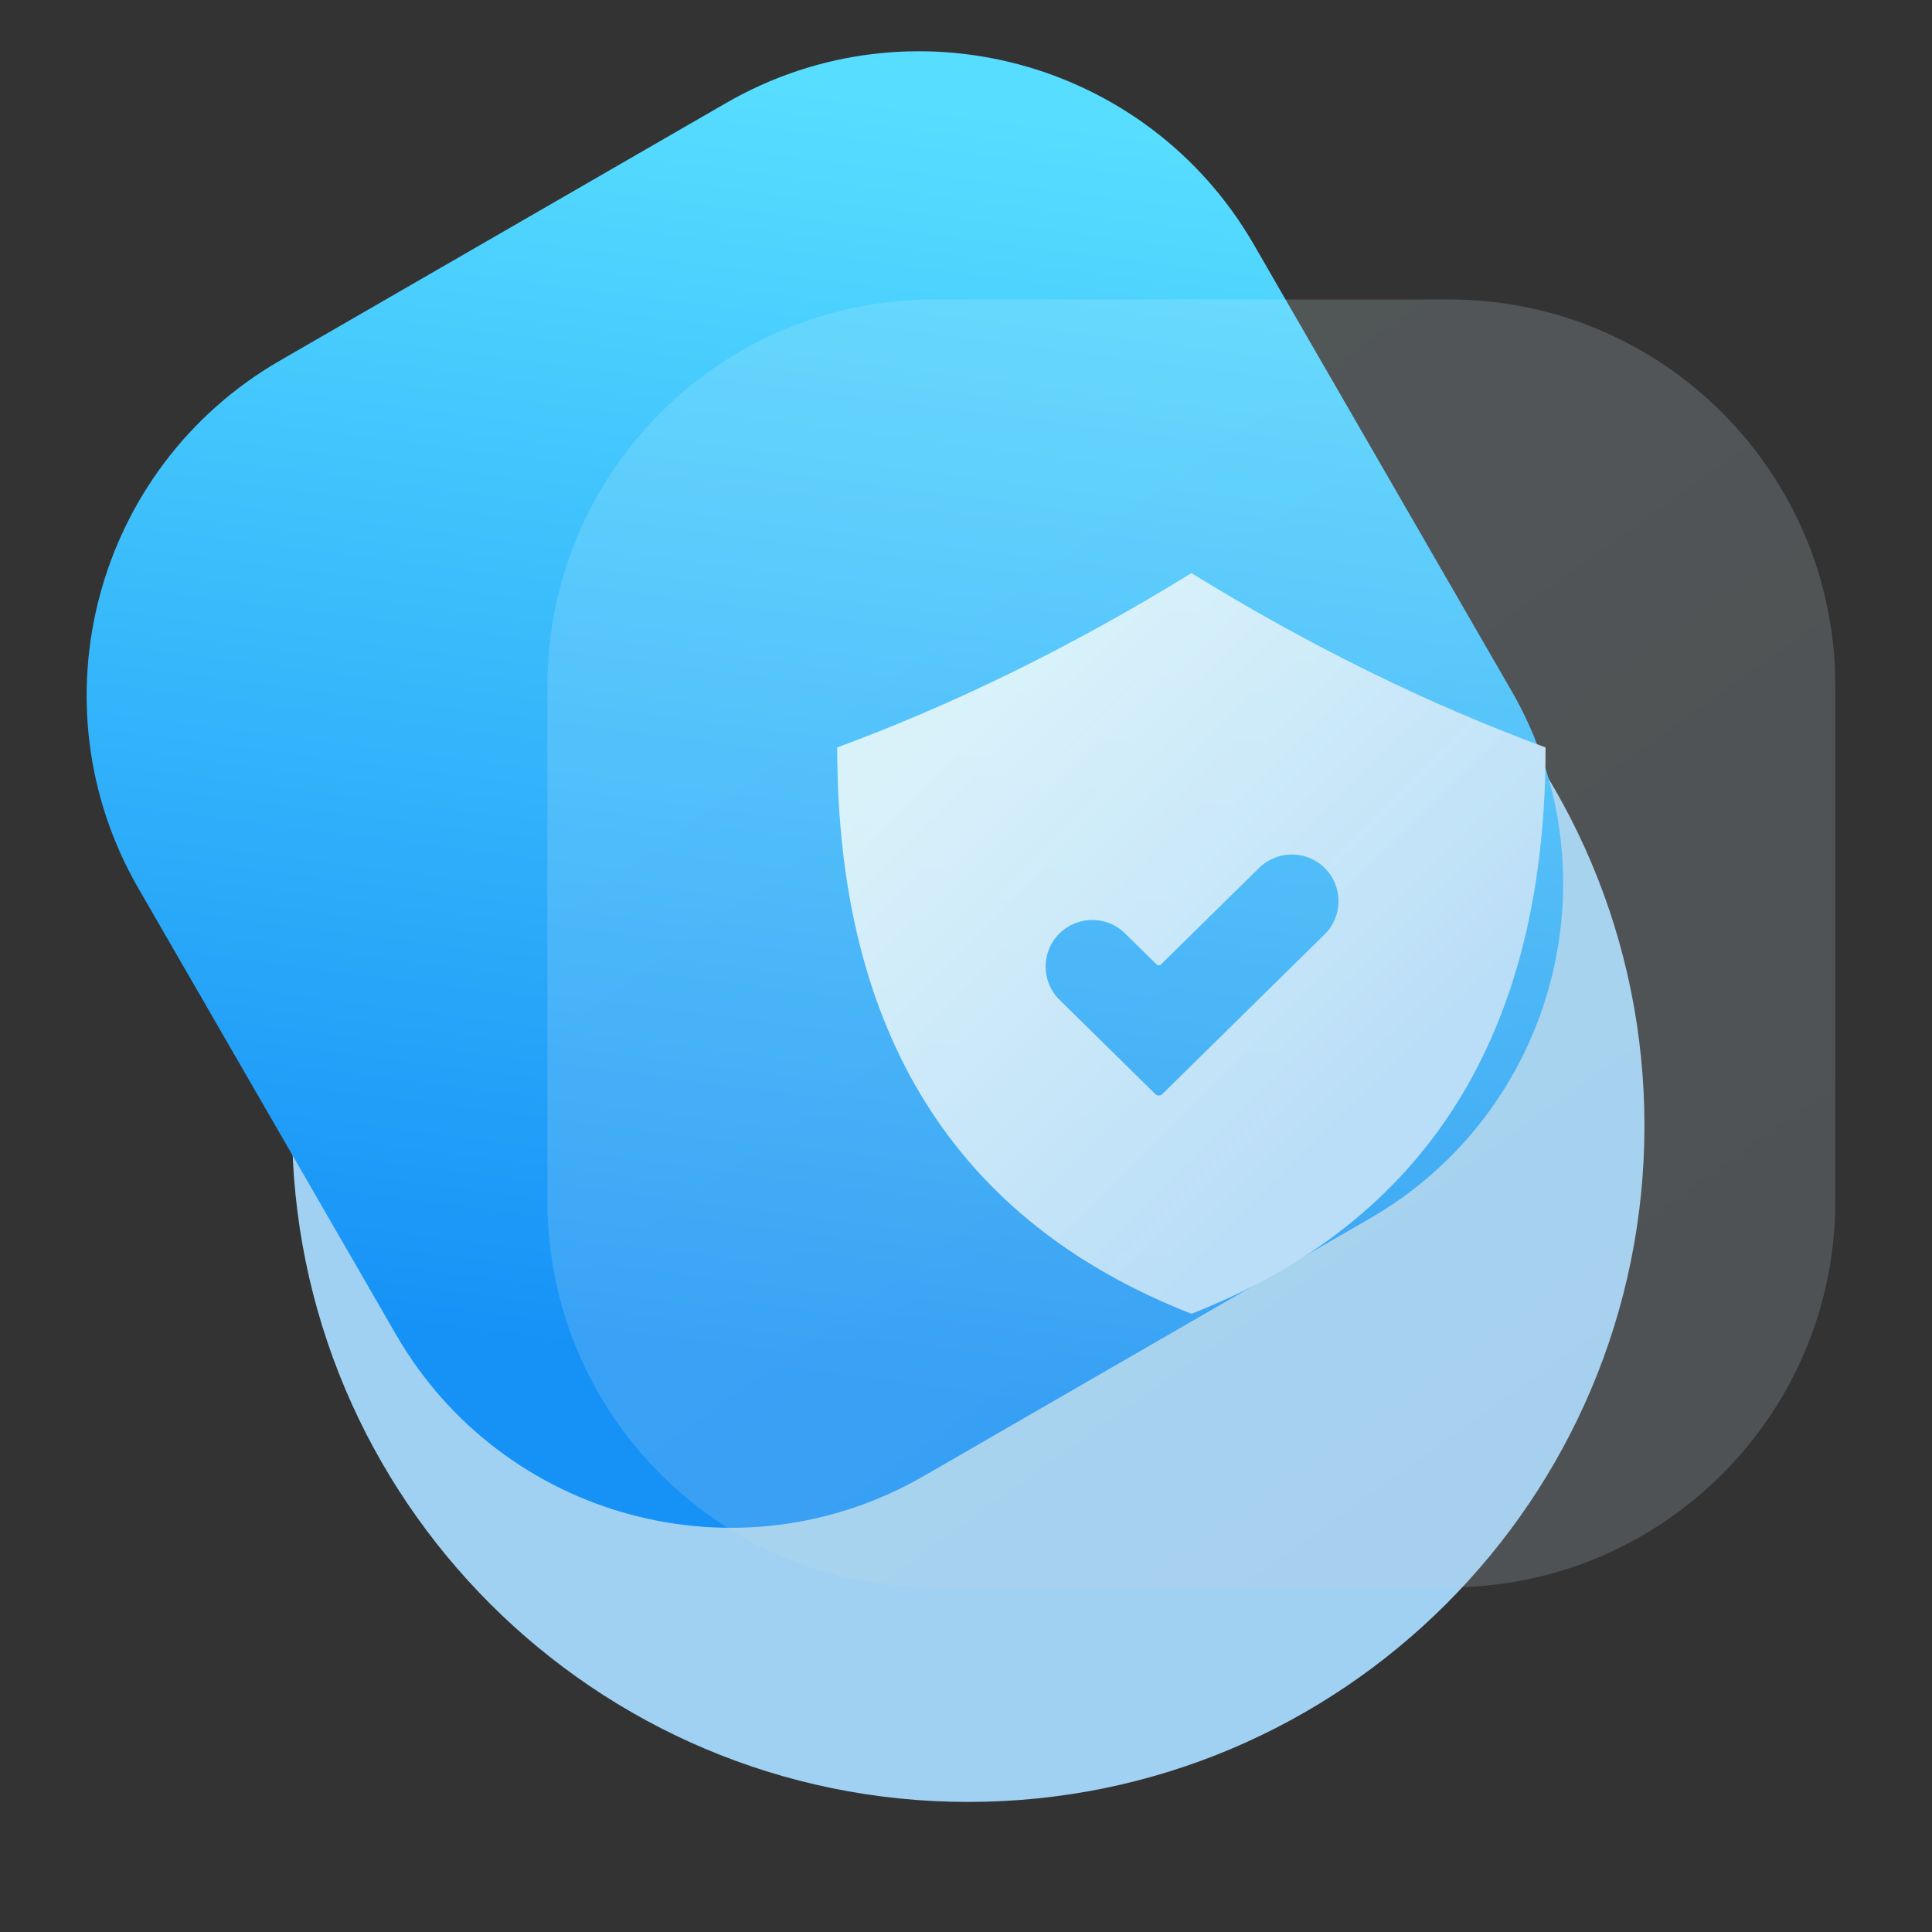 <svg xmlns="http://www.w3.org/2000/svg" xmlns:xlink="http://www.w3.org/1999/xlink" width="68" height="68" viewBox="0 0 68 68" fill="none"><rect x="0" y="0" width="68" height="68" fill="#333333" stroke="none"/><g opacity="1"  transform="translate(0 0)"><mask id="mask-0" fill="white"><path d="M0 68L68 68L68 0L0 0L0 68Z"  ></path></mask><path d="M0 68L68 68L68 0L0 0L0 68Z"  ></path><g mask="url(#mask-0)"><path id="shadow" fill-rule="evenodd" style="fill:#A0D1F2" d="M34.079 63.422L34.079 63.422C47.219 63.422 57.879 52.762 57.879 39.622L57.879 39.622C57.879 26.482 47.219 15.822 34.079 15.822L34.079 15.822C20.939 15.822 10.279 26.482 10.279 39.622L10.279 39.622C10.279 52.762 20.939 63.422 34.079 63.422Z"></path></g><g mask="url(#mask-0)"><path id="BG" fill-rule="evenodd" fill="url(#linear_0)" d="M32.516 51.95L48.217 42.885C54.721 39.13 56.95 30.811 53.195 24.307L44.13 8.606C40.375 2.102 32.056 -0.127 25.552 3.628L9.851 12.693C3.347 16.448 1.118 24.767 4.873 31.271L13.938 46.972C17.693 53.476 26.012 55.705 32.516 51.95Z"></path></g><g mask="url(#mask-0)"><path id="glass" fill-rule="evenodd" fill="url(#linear_1)" d="M32.867 55.87L50.997 55.87C58.507 55.87 64.597 49.78 64.597 42.27L64.597 24.14C64.597 16.63 58.507 10.54 50.997 10.54L32.867 10.54C25.357 10.54 19.267 16.63 19.267 24.14L19.267 42.27C19.267 49.78 25.357 55.87 32.867 55.87Z"></path></g><g mask="url(#mask-0)"><path id="路径 1" fill-rule="evenodd" fill="url(#linear_2)" d="M41.934 20.173C46.089 22.731 50.245 24.777 54.4 26.307C54.4 36.343 50.245 42.987 41.934 46.24C33.622 42.987 29.467 36.343 29.467 26.307C33.622 24.776 37.778 22.731 41.934 20.173ZM44.318 30.546L40.869 33.938C40.822 33.985 40.747 33.985 40.7 33.938L39.597 32.852C38.958 32.222 37.932 32.222 37.293 32.851L37.293 32.851C36.639 33.495 36.639 34.548 37.293 35.192L40.664 38.508C40.732 38.575 40.841 38.575 40.909 38.508L46.621 32.888C47.275 32.245 47.275 31.19 46.621 30.547L46.621 30.547C45.982 29.918 44.957 29.918 44.318 30.546Z"></path></g></g><defs><filter id="filter_3" x="-6.8" y="-6.8" width="61.2" height="61.2" filterUnits="userSpaceOnUse" color-interpolation-filters="sRGB"><feFlood flood-opacity="0" result="BackgroundImageFix"/>
          <feBlend mode="normal" in="SourceGraphic" in2="BackgroundImageFix" result="shape"/>
          <feGaussianBlur stdDeviation="3.4" result="effect1_foregroundBlur" /></filter><linearGradient id="linear_0" x1="29.68" y1="3.304" x2="23.921" y2="47.988" gradientUnits="userSpaceOnUse"><stop offset="0" stop-color="#57DDFF" stop-opacity="1" /><stop offset="1" stop-color="#1692F7" stop-opacity="1" /></linearGradient><filter id="filter_4" x="0" y="0" width="55.246" height="54.114" filterUnits="userSpaceOnUse" color-interpolation-filters="sRGB"><feFlood flood-opacity="0" result="feFloodId"/>
        <feColorMatrix in="SourceAlpha" type="matrix" values="0 0 0 0 0 0 0 0 0 0 0 0 0 0 0 0 0 0 127 0" result="hardAlpha"/>
        
        <feOffset dx="-0.227" dy="0.34"/>
        
         <feComposite in2="hardAlpha" operator="out"/>
        <feColorMatrix type="matrix" values="0 0 0 0 0.031 0 0 0 0 0.525 0 0 0 0 0.812 0 0 0 1 0"/>
        <feBlend mode="normal" in2="BackgroundImageFix" result="dropShadow_1"/>
        <feBlend mode="normal" in="SourceGraphic" in2="dropShadow_2" result="shape"/></filter><linearGradient id="linear_1" x1="39.927%" y1="17.244%" x2="88.182%" y2="85.071%" gradientUnits="objectBoundingBox"><stop offset="0" stop-color="#D7F2FA" stop-opacity="0.18" /><stop offset="1" stop-color="#BFCDD9" stop-opacity="0.2" /></linearGradient><filter id="filter_5" x="0" y="0" width="78.197" height="60.403" filterUnits="userSpaceOnUse" color-interpolation-filters="sRGB"><feFlood flood-opacity="0" result="feFloodId"/>
        <feColorMatrix in="SourceAlpha" type="matrix" values="0 0 0 0 0 0 0 0 0 0 0 0 0 0 0 0 0 0 127 0" result="hardAlpha"/>
        
        <feOffset dx="0.227" dy="0.34"/>
        
         <feComposite in2="hardAlpha" operator="out"/>
        <feColorMatrix type="matrix" values="0 0 0 0 0.467 0 0 0 0 0.698 0 0 0 0 0.831 0 0 0 0.49 0"/>
        <feBlend mode="normal" in2="BackgroundImageFix" result="dropShadow_1"/>
        
        <feColorMatrix in="SourceAlpha" type="matrix" values="0 0 0 0 0 0 0 0 0 0 0 0 0 0 0 0 0 0 127 0" result="hardAlpha"/>
        <feMorphology radius="-4.533" operator="dilate" in="SourceAlpha"/>
        <feOffset dx="-9.067" dy="0"/>
        <feGaussianBlur stdDeviation="3.4"/>
         <feComposite in2="hardAlpha" operator="out"/>
        <feColorMatrix type="matrix" values="0 0 0 0 0.102 0 0 0 0 0.788 0 0 0 0 1 0 0 0 0.87 0"/>
        <feBlend mode="normal" in2="dropShadow_1" result="dropShadow_2"/>
        <feBlend mode="normal" in="SourceGraphic" in2="dropShadow_3" result="shape"/>
          <feBlend mode="normal" in="SourceGraphic" in2="BackgroundImageFix" result="shape"/> 
          <feColorMatrix in="SourceAlpha" type="matrix" values="0 0 0 0 0 0 0 0 0 0 0 0 0 0 0 0 0 0 127 0" result="hardAlpha"/>
          
          <feOffset dx="0.113" dy="0.227"/>
          <feGaussianBlur stdDeviation="0.113"/>
          <feComposite in2="hardAlpha" operator="arithmetic" k2="-1" k3="1"/>
          <feColorMatrix type="matrix" values="0 0 0 0 0.929 0 0 0 0 0.894 0 0 0 0 0.894 0 0 0 0.59 0"/>
          <feBlend mode="normal" in2="shape" result="innerShadow_0" />
          </filter><filter id="filter_6" x="-6.8" y="-6.8" width="58.933" height="58.933" filterUnits="userSpaceOnUse" color-interpolation-filters="sRGB"><feFlood flood-opacity="0" result="BackgroundImageFix"/>
          <feGaussianBlur in="BackgroundImage" stdDeviation="3.4"/>
          <feComposite in2="SourceAlpha" operator="in" result="effect1_backgroundBlur"/>
          <feBlend mode="normal" in="SourceGraphic" in2="effect1_backgroundBlur" result="shape"/></filter><linearGradient id="linear_2" x1="29.119%" y1="5.169%" x2="83.923%" y2="62.989%" gradientUnits="objectBoundingBox"><stop offset="0" stop-color="#E8F8FA" stop-opacity="0.9" /><stop offset="1" stop-color="#BADEF7" stop-opacity="1" /></linearGradient><filter id="filter_7" x="0" y="0" width="64.6" height="57.573" filterUnits="userSpaceOnUse" color-interpolation-filters="sRGB"><feFlood flood-opacity="0" result="feFloodId"/>
        <feColorMatrix in="SourceAlpha" type="matrix" values="0 0 0 0 0 0 0 0 0 0 0 0 0 0 0 0 0 0 127 0" result="hardAlpha"/>
        
        <feOffset dx="1.133" dy="2.267"/>
        <feGaussianBlur stdDeviation="2.267"/>
         <feComposite in2="hardAlpha" operator="out"/>
        <feColorMatrix type="matrix" values="0 0 0 0 0.537 0 0 0 0 0.765 0 0 0 0 0.961 0 0 0 0.69 0"/>
        <feBlend mode="normal" in2="BackgroundImageFix" result="dropShadow_1"/>
        
        <feColorMatrix in="SourceAlpha" type="matrix" values="0 0 0 0 0 0 0 0 0 0 0 0 0 0 0 0 0 0 127 0" result="hardAlpha"/>
        
        <feOffset dx="0.227" dy="0.227"/>
        <feGaussianBlur stdDeviation="0.113"/>
         <feComposite in2="hardAlpha" operator="out"/>
        <feColorMatrix type="matrix" values="0 0 0 0 0 0 0 0 0 0 0 0 0 0 0 0 0 0 0.25 0"/>
        <feBlend mode="normal" in2="dropShadow_1" result="dropShadow_2"/>
        <feBlend mode="normal" in="SourceGraphic" in2="dropShadow_3" result="shape"/>
          <feBlend mode="normal" in="SourceGraphic" in2="BackgroundImageFix" result="shape"/> 
          <feColorMatrix in="SourceAlpha" type="matrix" values="0 0 0 0 0 0 0 0 0 0 0 0 0 0 0 0 0 0 127 0" result="hardAlpha"/>
          
          <feOffset dx="0.227" dy="0.227"/>
          <feGaussianBlur stdDeviation="0.113"/>
          <feComposite in2="hardAlpha" operator="arithmetic" k2="-1" k3="1"/>
          <feColorMatrix type="matrix" values="0 0 0 0 1 0 0 0 0 1 0 0 0 0 1 0 0 0 1 0"/>
          <feBlend mode="normal" in2="shape" result="innerShadow_0" />
          </filter></defs></svg>